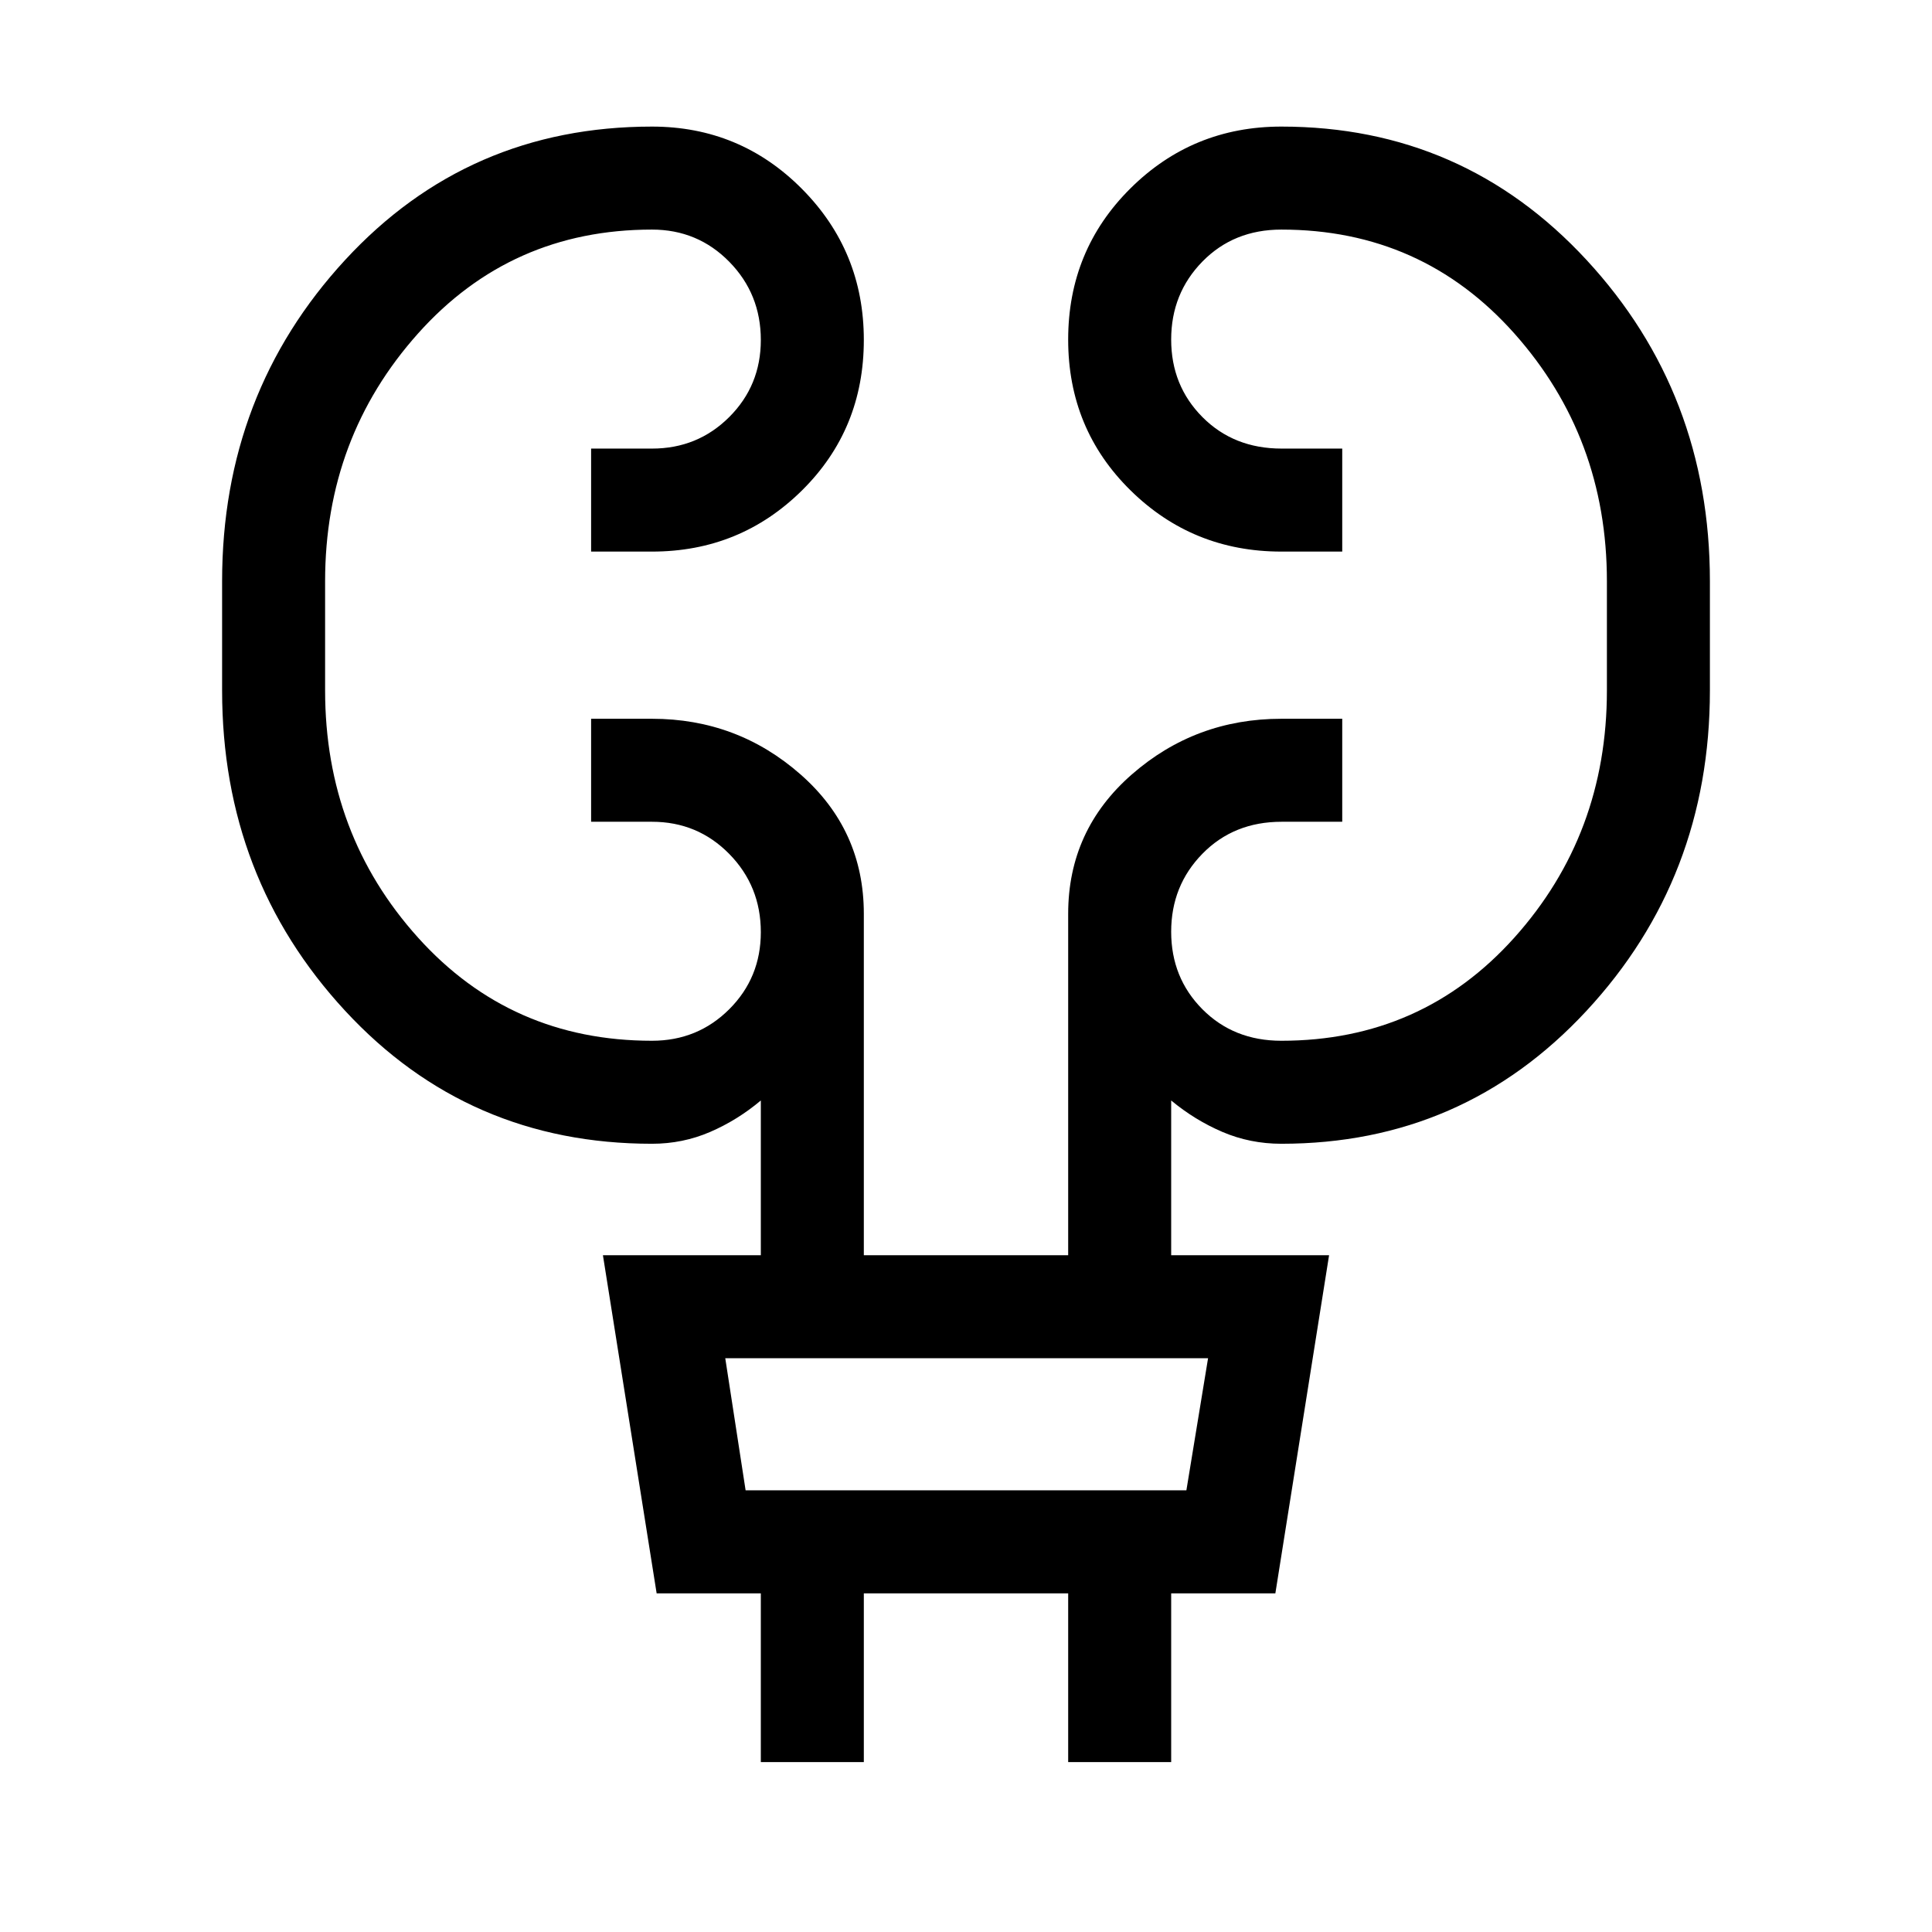 <svg xmlns="http://www.w3.org/2000/svg" height="40" viewBox="0 -960 960 960" width="40"><path d="M378.05-84.44v-83.84h-51.77l-26.69-168h78.46v-76.9q-11.56 9.74-25.18 15.63-13.61 5.88-28.9 5.88-91.35 0-152.48-66.08-61.13-66.09-61.13-159.17v-54.26q0-93.36 61.13-159.64 61.13-66.28 152.48-66.28 43.78 0 74.52 30.96 30.74 30.96 30.74 75.04 0 44.41-30.74 74.8-30.74 30.38-74.52 30.38h-30.25v-51.18h30.25q22.68 0 38.38-15.67 15.7-15.67 15.7-38.29 0-22.91-15.7-38.89-15.7-15.97-38.38-15.97-70.11 0-116.27 51.65-46.16 51.66-46.16 123.09v54.26q0 71.51 46.16 122.79t116.27 51.28q22.68 0 38.38-15.66 15.7-15.67 15.7-38.3 0-22.9-15.7-38.88-15.7-15.98-38.38-15.98h-30.25v-51.18h30.25q42.36 0 73.81 27.65 31.45 27.64 31.45 69.28v169.64h101.54v-169.64q0-41.64 31.64-69.28 31.65-27.65 74.28-27.65h30.26v51.18h-30.12q-23.78 0-39.33 15.87-15.55 15.86-15.55 38.77 0 22.92 15.55 38.55 15.55 15.63 39.19 15.63 69.84 0 115.81-51.28 45.96-51.28 45.96-122.79v-54.26q0-71.43-45.96-123.09-45.97-51.65-115.81-51.65-23.64 0-39.19 15.86-15.55 15.86-15.55 38.78 0 22.91 15.55 38.54 15.55 15.64 39.33 15.64h30.12v51.18h-30.26q-44.05 0-74.98-30.46-30.94-30.46-30.94-74.88 0-44.41 30.94-75.13 30.93-30.71 74.98-30.71 90.36 0 151.66 66.28 61.29 66.28 61.29 159.64v54.26q0 93.08-61.29 159.17-61.3 66.08-151.66 66.08-15.53 0-29.28-5.88-13.74-5.89-25.46-15.63v76.9h78.46l-26.69 168h-51.77v83.84h-51.18v-83.84H429.23v83.84h-51.18Zm-7.56-135.02h219.02l10.77-65.64h-239.9l10.11 65.64Zm0 0-10.11-65.64 10.11 65.64Z"/></svg>